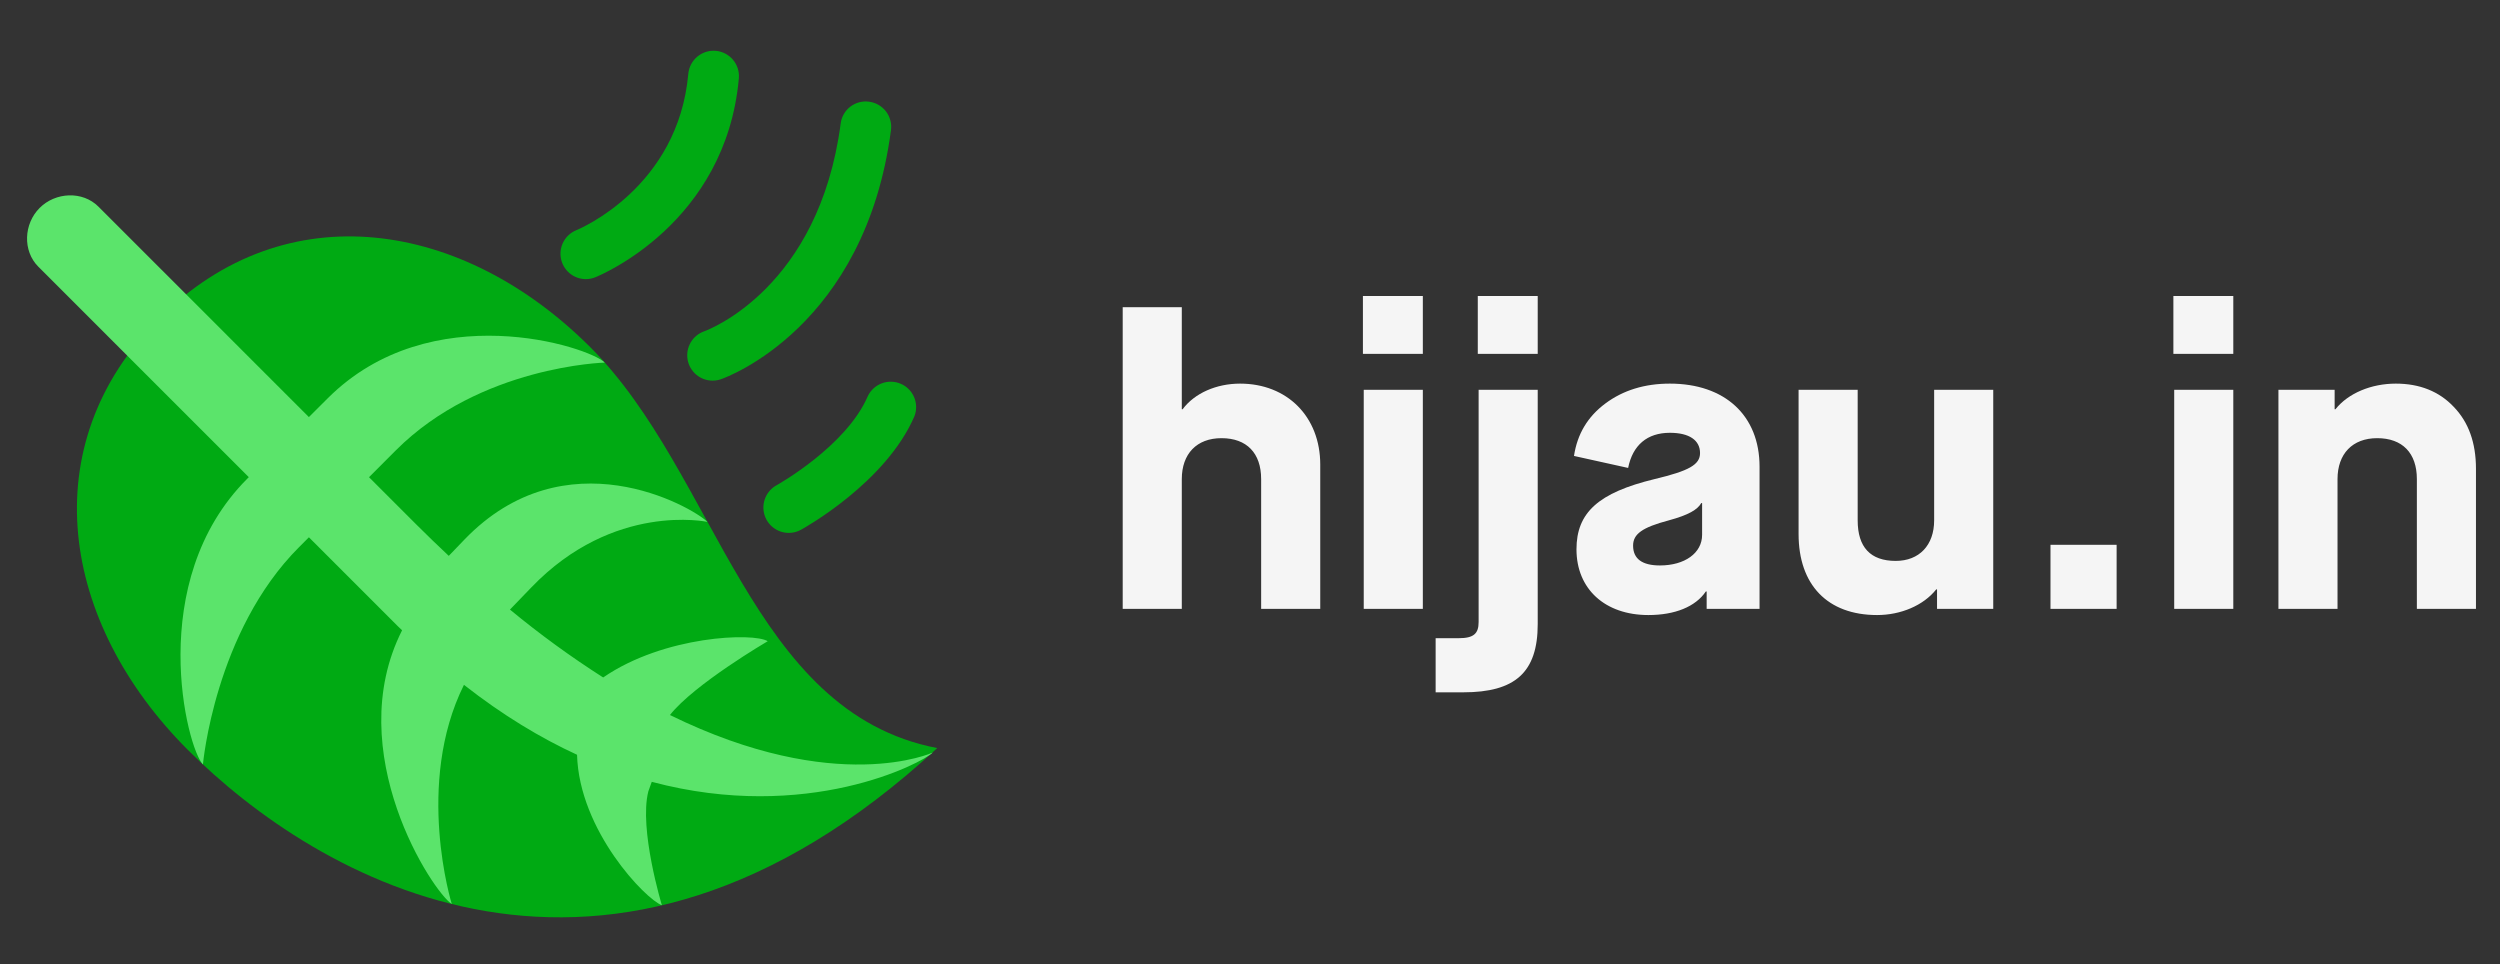 <svg width="210" height="81" viewBox="0 0 210 81" fill="none" xmlns="http://www.w3.org/2000/svg">
<rect x="0" y="0" width="210" height="81" fill="#333333" stroke="none"/>
<path d="M94.307 51.143V25.802H99.271V34.376H99.341C100.347 33.022 102.187 32.224 104.166 32.224C108.123 32.224 110.901 35.001 110.901 39.028V51.143H105.936V40.243C105.936 38.056 104.721 36.806 102.604 36.806C100.521 36.806 99.271 38.125 99.271 40.243V51.143H94.307ZM114.554 51.143V32.745H119.518V51.143H114.554ZM114.485 29.724V24.864H119.518V29.724H114.485ZM120.593 58.155V53.608H122.537C123.787 53.608 124.204 53.226 124.204 52.254V32.745H129.168V52.428C129.168 56.489 127.259 58.155 122.919 58.155H120.593ZM124.134 29.724V24.864H129.168V29.724H124.134ZM132.424 46.144C132.424 43.055 134.264 41.388 138.985 40.243C141.901 39.548 142.803 39.028 142.803 38.056C142.803 36.98 141.901 36.355 140.269 36.355C138.36 36.355 137.145 37.396 136.763 39.306L132.215 38.299C132.493 36.459 133.361 35.001 134.854 33.89C136.346 32.779 138.152 32.224 140.269 32.224C144.886 32.224 147.802 34.897 147.802 39.201V51.143H143.359V49.685H143.289C142.421 50.969 140.686 51.664 138.464 51.664C134.819 51.664 132.424 49.477 132.424 46.144ZM142.977 44.929V42.256H142.907C142.595 42.812 141.831 43.263 140.165 43.714C137.943 44.304 137.18 44.86 137.18 45.832C137.18 46.943 137.943 47.498 139.436 47.498C141.519 47.498 142.977 46.457 142.977 44.929ZM151.081 44.86V32.745H156.045V43.714C156.045 45.971 157.122 47.116 159.239 47.116C161.218 47.116 162.468 45.797 162.468 43.714V32.745H167.432V51.143H162.711V49.511H162.641C161.565 50.865 159.656 51.664 157.677 51.664C153.511 51.664 151.081 49.13 151.081 44.86ZM172.241 51.143V45.762H177.796V51.143H172.241ZM182.633 51.143V32.745H187.597V51.143H182.633ZM182.564 29.724V24.864H187.597V29.724H182.564ZM191.388 51.143V32.745H196.109V34.376H196.178C197.255 33.022 199.199 32.224 201.247 32.224C203.26 32.224 204.892 32.883 206.107 34.168C207.356 35.452 207.981 37.188 207.981 39.375V51.143H203.017V40.243C203.017 38.056 201.802 36.806 199.685 36.806C197.602 36.806 196.352 38.125 196.352 40.243V51.143H191.388Z" fill="#F5F5F5"/>
<g clip-path="url(#clip0_52_3170)">
<mask id="mask0_52_3170" style="mask-type:luminance" maskUnits="userSpaceOnUse" x="0" y="0" width="81" height="81">
<path d="M0 0H81V81H0V0Z" fill="white"/>
</mask>
<g mask="url(#mask0_52_3170)">
<path d="M15.776 62.988C26.447 73.659 50.951 88.501 78.728 62.839C63.027 59.819 60.264 39.841 49.591 29.171C38.921 18.498 24.032 16.085 13.361 26.756C2.688 37.428 5.103 52.315 15.776 62.988Z" fill="#00AA13"/>
<path d="M54.748 65.674C67.81 69.157 77.466 64.101 78.357 63.21C78.357 63.21 70.287 66.942 56.276 60.062C58.305 57.478 64.489 53.861 64.489 53.861C63.312 53.123 55.796 53.381 50.666 56.907C47.942 55.168 45.327 53.264 42.836 51.205L44.627 49.348C51.554 42.135 59.428 43.84 59.428 43.84C58.071 42.534 47.496 36.506 39.004 45.333L37.697 46.693C36.789 45.84 35.873 44.959 34.941 44.028L30.997 40.085L33.266 37.814C40.344 30.735 50.8 30.458 50.8 30.458C49.465 29.122 36.173 24.81 27.517 33.468L25.946 35.035L8.269 17.358C6.936 16.023 4.662 16.132 3.33 17.466C1.993 18.801 1.887 21.071 3.221 22.405L20.898 40.082L20.774 40.208C12.116 48.864 15.712 62.875 17.046 64.21C17.046 64.21 18.044 53.036 25.123 45.959L25.948 45.132L33.413 52.597C33.532 52.718 33.654 52.825 33.775 52.944C28.604 63.17 36.393 74.985 37.949 75.931C37.949 75.931 34.824 65.866 38.972 57.527C42.225 60.075 45.409 61.991 48.472 63.4C48.649 69.78 54.242 75.55 55.598 76.04C55.598 76.04 53.656 69.639 54.46 66.476L54.748 65.674Z" fill="#5BE46B"/>
<path d="M49.203 23.447C48.71 23.445 48.233 23.271 47.853 22.957C47.473 22.642 47.214 22.206 47.12 21.721C47.026 21.237 47.102 20.735 47.336 20.301C47.57 19.867 47.948 19.527 48.404 19.34C48.758 19.193 56.964 15.72 57.817 6.203C57.868 5.64 58.14 5.12 58.574 4.758C59.008 4.395 59.568 4.22 60.131 4.271C60.694 4.321 61.214 4.593 61.576 5.027C61.939 5.461 62.114 6.021 62.063 6.584C60.972 18.758 50.444 23.115 49.996 23.294C49.744 23.395 49.475 23.447 49.203 23.447ZM59.861 31.974C59.358 31.974 58.871 31.797 58.486 31.473C58.101 31.149 57.843 30.699 57.758 30.203C57.673 29.707 57.766 29.197 58.02 28.763C58.275 28.329 58.675 28 59.149 27.832C59.55 27.687 68.795 24.185 70.617 10.379C70.651 10.1 70.74 9.831 70.88 9.587C71.019 9.344 71.205 9.13 71.428 8.959C71.651 8.788 71.905 8.664 72.177 8.592C72.448 8.521 72.731 8.504 73.009 8.543C73.286 8.58 73.554 8.671 73.796 8.811C74.038 8.951 74.251 9.137 74.421 9.359C74.591 9.581 74.716 9.835 74.788 10.105C74.861 10.376 74.879 10.658 74.842 10.935C72.666 27.457 61.057 31.682 60.562 31.854C60.337 31.933 60.1 31.974 59.861 31.974ZM66.258 44.763C65.785 44.764 65.325 44.606 64.951 44.317C64.577 44.027 64.31 43.621 64.192 43.163C64.074 42.705 64.112 42.221 64.3 41.786C64.487 41.352 64.814 40.992 65.228 40.764C65.286 40.732 71.093 37.49 72.902 33.265C73.142 32.772 73.562 32.39 74.076 32.198C74.59 32.006 75.158 32.02 75.662 32.236C76.167 32.452 76.568 32.854 76.784 33.359C76.999 33.863 77.012 34.431 76.82 34.945C74.426 40.53 67.571 44.341 67.281 44.501C66.968 44.673 66.616 44.763 66.258 44.763Z" fill="#00AA13"/>
</g>
</g>
<defs>
<clipPath id="clip0_52_3170">
<rect width="81" height="81" fill="white"/>
</clipPath>
</defs>
</svg>
